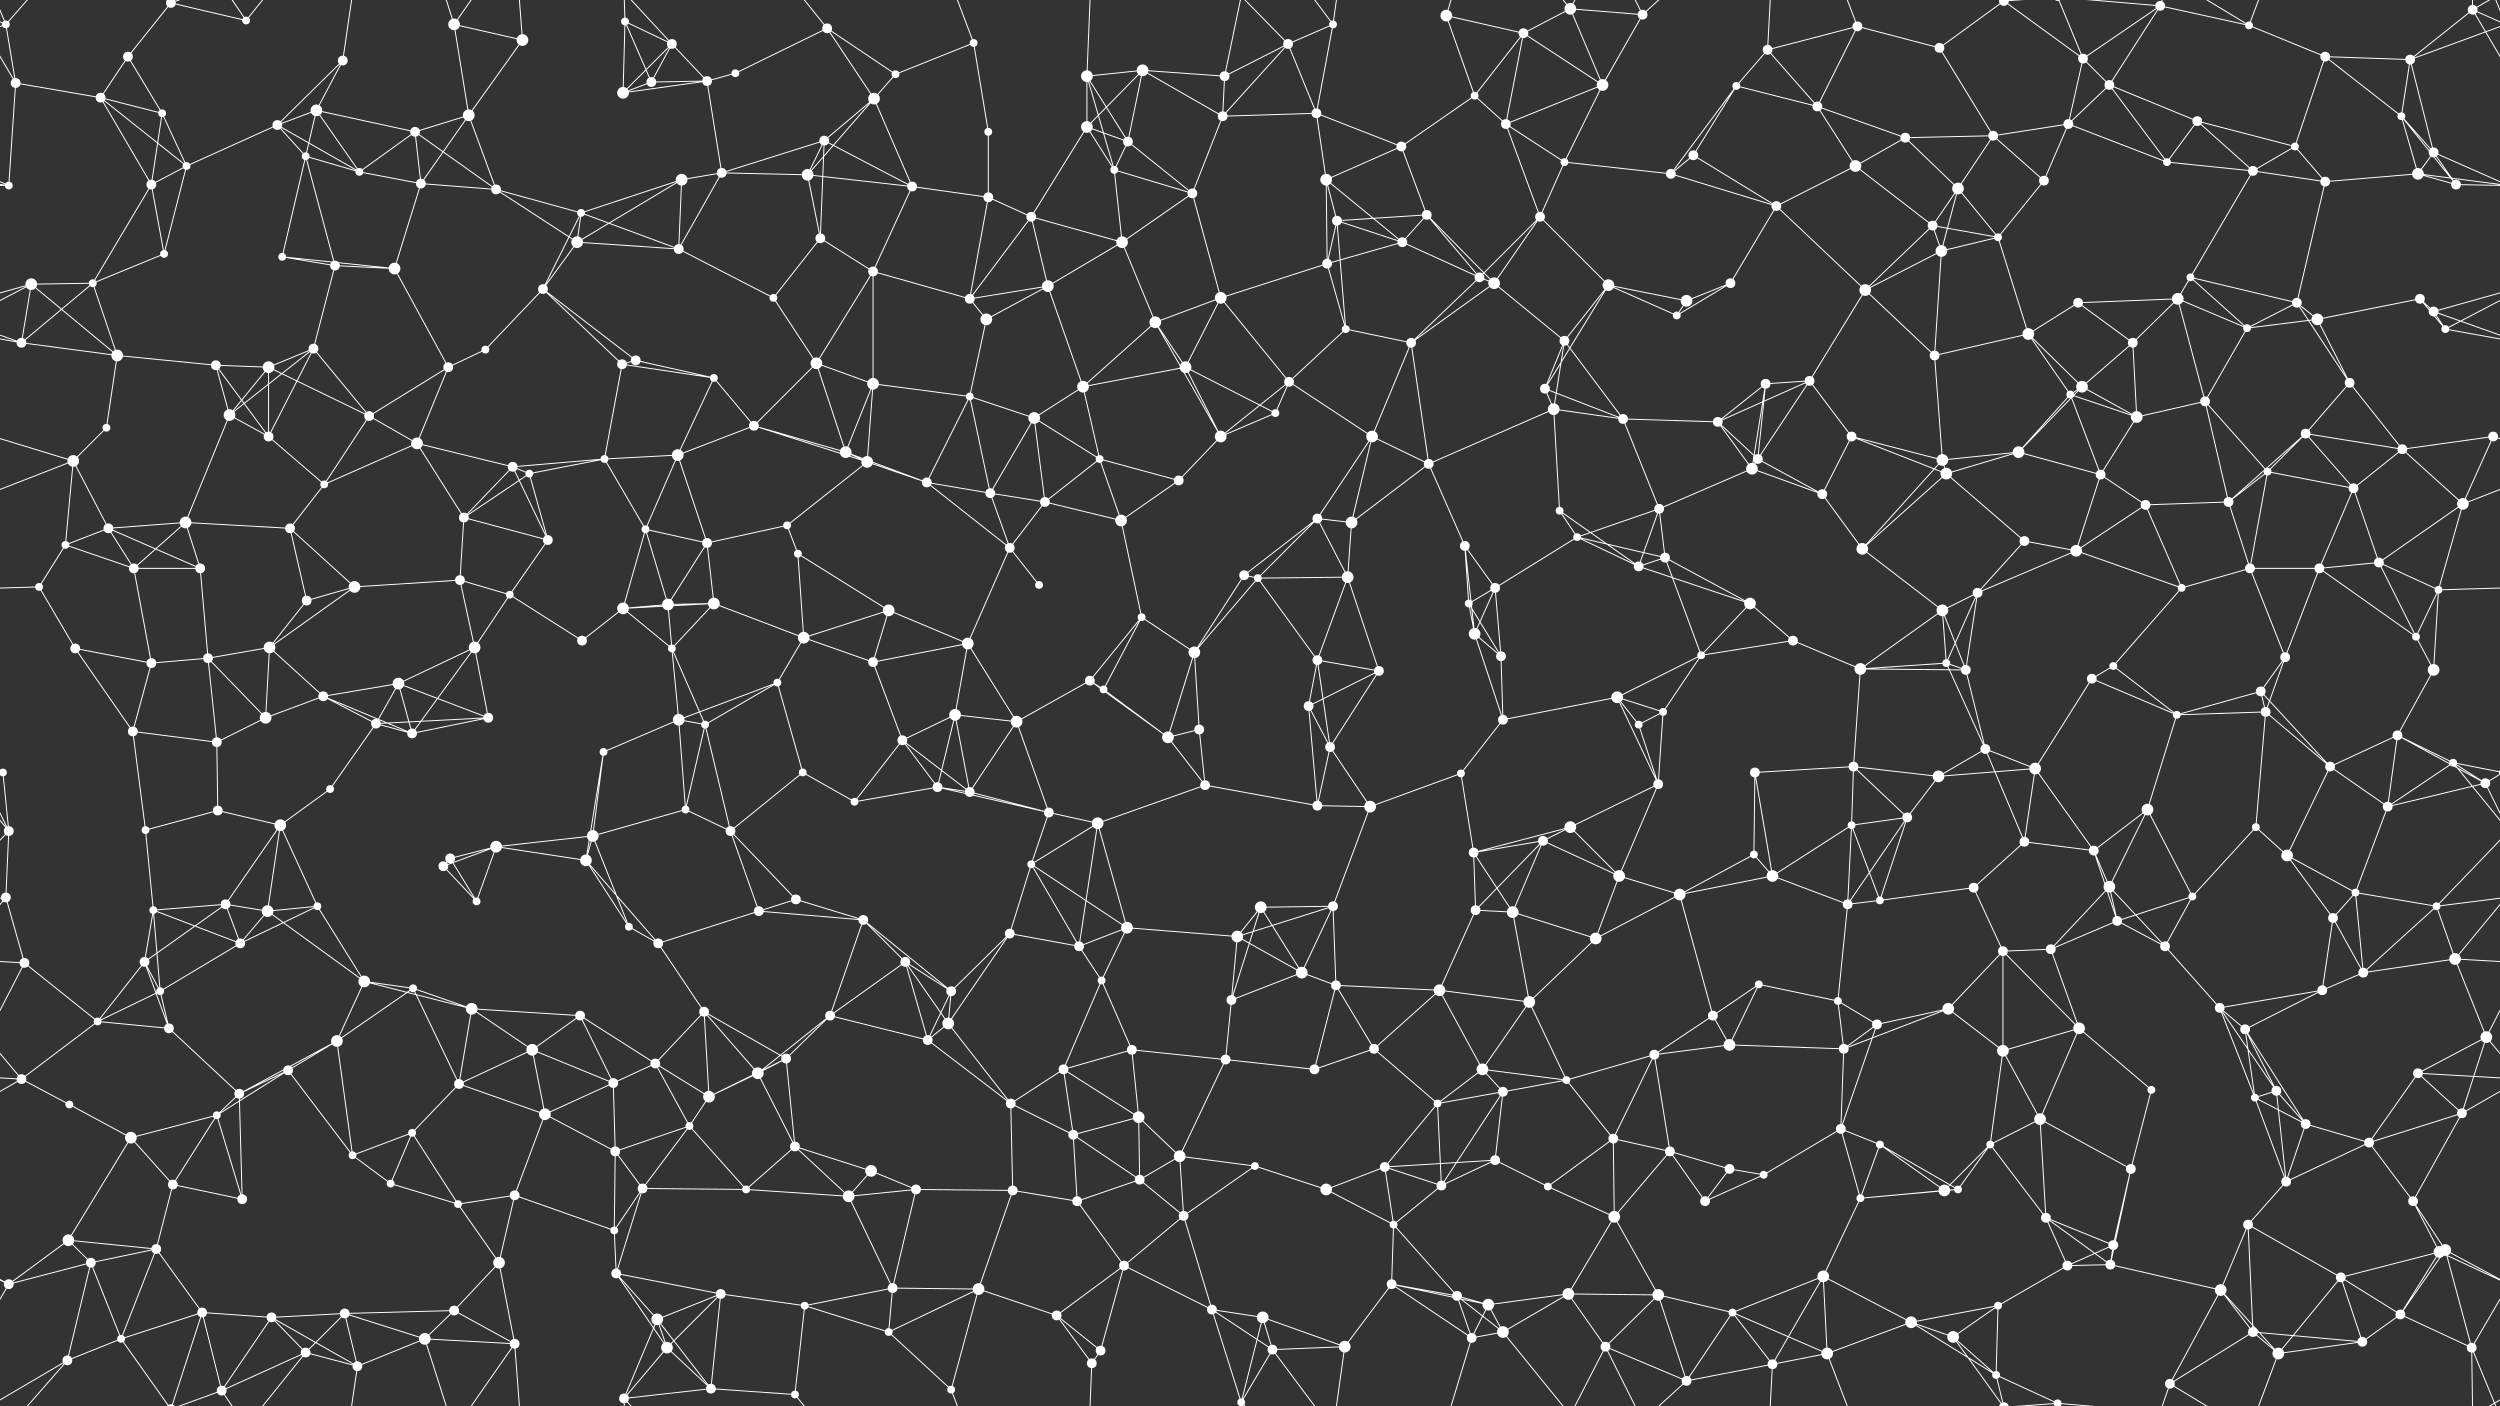 <svg xmlns="http://www.w3.org/2000/svg" width="2560" height="1440" fill="#fff"><rect width="100%" height="100%" fill="#333333" stroke="none"/><circle cx="6" cy="25" r="4"/><circle cx="131" cy="58" r="5"/><circle cx="175" cy="3" r="5"/><circle cx="175" cy="1443" r="5"/><circle cx="252" cy="21" r="4"/><circle cx="351" cy="62" r="5"/><circle cx="465" cy="25" r="6"/><circle cx="535" cy="41" r="6"/><circle cx="640" cy="22" r="4"/><circle cx="688" cy="45" r="5"/><circle cx="753" cy="75" r="4"/><circle cx="847" cy="29" r="5"/><circle cx="917" cy="76" r="4"/><circle cx="997" cy="44" r="4"/><circle cx="1113" cy="78" r="6"/><circle cx="1170" cy="72" r="6"/><circle cx="1254" cy="78" r="5"/><circle cx="1319" cy="45" r="5"/><circle cx="1365" cy="25" r="4"/><circle cx="1481" cy="16" r="6"/><circle cx="1560" cy="34" r="5"/><circle cx="1608" cy="9" r="6"/><circle cx="1682" cy="15" r="5"/><circle cx="1810" cy="51" r="5"/><circle cx="1902" cy="27" r="5"/><circle cx="1986" cy="49" r="5"/><circle cx="2052" cy="1" r="5"/><circle cx="2052" cy="1441" r="5"/><circle cx="2133" cy="60" r="5"/><circle cx="2212" cy="6" r="5"/><circle cx="2303" cy="26" r="4"/><circle cx="2381" cy="58" r="5"/><circle cx="2468" cy="61" r="5"/><circle cx="2532" cy="10" r="5"/><circle cx="16" cy="85" r="5"/><circle cx="103" cy="100" r="5"/><circle cx="166" cy="116" r="4"/><circle cx="284" cy="128" r="5"/><circle cx="324" cy="113" r="6"/><circle cx="425" cy="135" r="5"/><circle cx="480" cy="118" r="6"/><circle cx="638" cy="95" r="6"/><circle cx="667" cy="84" r="5"/><circle cx="724" cy="83" r="5"/><circle cx="844" cy="144" r="5"/><circle cx="895" cy="101" r="6"/><circle cx="1012" cy="135" r="4"/><circle cx="1113" cy="130" r="6"/><circle cx="1155" cy="145" r="5"/><circle cx="1252" cy="119" r="5"/><circle cx="1348" cy="116" r="5"/><circle cx="1435" cy="150" r="5"/><circle cx="1510" cy="98" r="4"/><circle cx="1542" cy="127" r="5"/><circle cx="1641" cy="87" r="6"/><circle cx="1734" cy="159" r="5"/><circle cx="1778" cy="88" r="4"/><circle cx="1861" cy="109" r="5"/><circle cx="1951" cy="141" r="5"/><circle cx="2041" cy="139" r="5"/><circle cx="2118" cy="127" r="5"/><circle cx="2160" cy="87" r="5"/><circle cx="2250" cy="124" r="5"/><circle cx="2350" cy="150" r="4"/><circle cx="2459" cy="119" r="4"/><circle cx="2492" cy="156" r="5"/><circle cx="9" cy="190" r="4"/><circle cx="155" cy="189" r="5"/><circle cx="191" cy="170" r="4"/><circle cx="313" cy="160" r="4"/><circle cx="368" cy="176" r="4"/><circle cx="431" cy="188" r="5"/><circle cx="508" cy="194" r="5"/><circle cx="595" cy="218" r="4"/><circle cx="698" cy="184" r="6"/><circle cx="739" cy="177" r="5"/><circle cx="827" cy="179" r="6"/><circle cx="934" cy="191" r="5"/><circle cx="1012" cy="202" r="5"/><circle cx="1056" cy="222" r="5"/><circle cx="1141" cy="174" r="4"/><circle cx="1221" cy="198" r="5"/><circle cx="1358" cy="184" r="6"/><circle cx="1369" cy="226" r="5"/><circle cx="1461" cy="220" r="5"/><circle cx="1577" cy="222" r="5"/><circle cx="1602" cy="166" r="4"/><circle cx="1711" cy="178" r="5"/><circle cx="1819" cy="211" r="5"/><circle cx="1900" cy="170" r="6"/><circle cx="1979" cy="231" r="5"/><circle cx="2005" cy="193" r="6"/><circle cx="2093" cy="185" r="5"/><circle cx="2219" cy="166" r="4"/><circle cx="2307" cy="175" r="5"/><circle cx="2381" cy="186" r="5"/><circle cx="2476" cy="178" r="6"/><circle cx="2515" cy="189" r="5"/><circle cx="32" cy="291" r="6"/><circle cx="95" cy="290" r="4"/><circle cx="168" cy="260" r="4"/><circle cx="289" cy="263" r="4"/><circle cx="343" cy="272" r="5"/><circle cx="404" cy="275" r="6"/><circle cx="556" cy="296" r="5"/><circle cx="591" cy="248" r="6"/><circle cx="695" cy="255" r="5"/><circle cx="792" cy="305" r="4"/><circle cx="840" cy="244" r="5"/><circle cx="894" cy="278" r="5"/><circle cx="993" cy="306" r="5"/><circle cx="1073" cy="293" r="6"/><circle cx="1149" cy="248" r="6"/><circle cx="1250" cy="305" r="6"/><circle cx="1359" cy="270" r="5"/><circle cx="1436" cy="248" r="5"/><circle cx="1515" cy="284" r="5"/><circle cx="1530" cy="290" r="6"/><circle cx="1647" cy="292" r="6"/><circle cx="1727" cy="308" r="6"/><circle cx="1772" cy="290" r="5"/><circle cx="1910" cy="297" r="6"/><circle cx="1988" cy="257" r="6"/><circle cx="2046" cy="243" r="4"/><circle cx="2128" cy="310" r="5"/><circle cx="2230" cy="306" r="6"/><circle cx="2243" cy="284" r="4"/><circle cx="2352" cy="310" r="5"/><circle cx="2478" cy="306" r="5"/><circle cx="2492" cy="319" r="5"/><circle cx="22" cy="351" r="5"/><circle cx="120" cy="364" r="6"/><circle cx="221" cy="374" r="5"/><circle cx="275" cy="376" r="6"/><circle cx="321" cy="357" r="5"/><circle cx="459" cy="376" r="5"/><circle cx="497" cy="358" r="4"/><circle cx="637" cy="373" r="5"/><circle cx="651" cy="369" r="5"/><circle cx="731" cy="387" r="4"/><circle cx="836" cy="372" r="6"/><circle cx="894" cy="393" r="6"/><circle cx="1010" cy="327" r="6"/><circle cx="1109" cy="396" r="6"/><circle cx="1183" cy="330" r="6"/><circle cx="1214" cy="376" r="6"/><circle cx="1320" cy="391" r="5"/><circle cx="1378" cy="337" r="4"/><circle cx="1445" cy="351" r="5"/><circle cx="1582" cy="398" r="5"/><circle cx="1602" cy="349" r="5"/><circle cx="1717" cy="323" r="4"/><circle cx="1808" cy="393" r="5"/><circle cx="1853" cy="390" r="5"/><circle cx="1981" cy="364" r="5"/><circle cx="2077" cy="342" r="6"/><circle cx="2132" cy="396" r="6"/><circle cx="2184" cy="351" r="5"/><circle cx="2301" cy="336" r="4"/><circle cx="2373" cy="327" r="6"/><circle cx="2406" cy="392" r="5"/><circle cx="2504" cy="337" r="4"/><circle cx="75" cy="472" r="6"/><circle cx="109" cy="438" r="4"/><circle cx="235" cy="425" r="6"/><circle cx="275" cy="447" r="5"/><circle cx="378" cy="426" r="5"/><circle cx="427" cy="454" r="6"/><circle cx="525" cy="478" r="5"/><circle cx="619" cy="470" r="4"/><circle cx="694" cy="466" r="6"/><circle cx="772" cy="436" r="5"/><circle cx="866" cy="463" r="6"/><circle cx="888" cy="473" r="6"/><circle cx="993" cy="406" r="4"/><circle cx="1059" cy="428" r="6"/><circle cx="1126" cy="470" r="4"/><circle cx="1250" cy="447" r="6"/><circle cx="1306" cy="423" r="4"/><circle cx="1405" cy="447" r="6"/><circle cx="1463" cy="475" r="5"/><circle cx="1591" cy="419" r="6"/><circle cx="1662" cy="429" r="5"/><circle cx="1759" cy="432" r="5"/><circle cx="1800" cy="470" r="5"/><circle cx="1896" cy="447" r="5"/><circle cx="1989" cy="471" r="6"/><circle cx="2067" cy="463" r="6"/><circle cx="2120" cy="404" r="4"/><circle cx="2188" cy="427" r="6"/><circle cx="2258" cy="411" r="5"/><circle cx="2361" cy="444" r="5"/><circle cx="2460" cy="460" r="5"/><circle cx="2553" cy="447" r="5"/><circle cx="67" cy="558" r="4"/><circle cx="111" cy="541" r="5"/><circle cx="190" cy="535" r="6"/><circle cx="297" cy="541" r="5"/><circle cx="332" cy="496" r="4"/><circle cx="475" cy="530" r="5"/><circle cx="542" cy="485" r="4"/><circle cx="561" cy="553" r="5"/><circle cx="661" cy="542" r="4"/><circle cx="724" cy="556" r="5"/><circle cx="806" cy="538" r="4"/><circle cx="949" cy="494" r="5"/><circle cx="1014" cy="505" r="5"/><circle cx="1070" cy="514" r="5"/><circle cx="1148" cy="533" r="6"/><circle cx="1207" cy="492" r="5"/><circle cx="1349" cy="531" r="5"/><circle cx="1384" cy="535" r="6"/><circle cx="1500" cy="559" r="5"/><circle cx="1597" cy="523" r="4"/><circle cx="1615" cy="550" r="4"/><circle cx="1699" cy="521" r="5"/><circle cx="1794" cy="480" r="6"/><circle cx="1866" cy="506" r="5"/><circle cx="1993" cy="485" r="6"/><circle cx="2073" cy="554" r="5"/><circle cx="2151" cy="486" r="5"/><circle cx="2197" cy="517" r="5"/><circle cx="2282" cy="514" r="5"/><circle cx="2322" cy="483" r="4"/><circle cx="2410" cy="500" r="5"/><circle cx="2522" cy="516" r="6"/><circle cx="40" cy="601" r="4"/><circle cx="137" cy="582" r="5"/><circle cx="205" cy="582" r="5"/><circle cx="314" cy="615" r="5"/><circle cx="363" cy="601" r="6"/><circle cx="471" cy="594" r="5"/><circle cx="522" cy="609" r="4"/><circle cx="638" cy="623" r="6"/><circle cx="684" cy="619" r="6"/><circle cx="731" cy="618" r="6"/><circle cx="817" cy="567" r="4"/><circle cx="910" cy="625" r="6"/><circle cx="1034" cy="561" r="5"/><circle cx="1064" cy="599" r="4"/><circle cx="1169" cy="632" r="4"/><circle cx="1274" cy="589" r="5"/><circle cx="1288" cy="592" r="4"/><circle cx="1380" cy="591" r="6"/><circle cx="1504" cy="618" r="4"/><circle cx="1531" cy="602" r="5"/><circle cx="1678" cy="580" r="5"/><circle cx="1705" cy="571" r="5"/><circle cx="1792" cy="618" r="6"/><circle cx="1907" cy="562" r="6"/><circle cx="1989" cy="625" r="6"/><circle cx="2025" cy="607" r="5"/><circle cx="2126" cy="564" r="6"/><circle cx="2234" cy="602" r="4"/><circle cx="2304" cy="582" r="5"/><circle cx="2375" cy="582" r="5"/><circle cx="2436" cy="576" r="5"/><circle cx="2497" cy="604" r="4"/><circle cx="77" cy="664" r="5"/><circle cx="155" cy="679" r="5"/><circle cx="213" cy="674" r="5"/><circle cx="276" cy="663" r="6"/><circle cx="331" cy="713" r="5"/><circle cx="408" cy="700" r="6"/><circle cx="486" cy="663" r="6"/><circle cx="596" cy="656" r="5"/><circle cx="688" cy="664" r="4"/><circle cx="796" cy="699" r="4"/><circle cx="823" cy="653" r="6"/><circle cx="894" cy="678" r="5"/><circle cx="991" cy="659" r="6"/><circle cx="1116" cy="697" r="5"/><circle cx="1130" cy="706" r="4"/><circle cx="1223" cy="668" r="6"/><circle cx="1349" cy="676" r="5"/><circle cx="1412" cy="687" r="5"/><circle cx="1510" cy="649" r="6"/><circle cx="1537" cy="672" r="5"/><circle cx="1656" cy="714" r="6"/><circle cx="1742" cy="671" r="4"/><circle cx="1836" cy="656" r="5"/><circle cx="1905" cy="685" r="6"/><circle cx="1993" cy="679" r="4"/><circle cx="2013" cy="686" r="5"/><circle cx="2142" cy="695" r="5"/><circle cx="2164" cy="682" r="4"/><circle cx="2315" cy="708" r="5"/><circle cx="2340" cy="673" r="5"/><circle cx="2474" cy="652" r="4"/><circle cx="2492" cy="686" r="6"/><circle cx="3" cy="791" r="4"/><circle cx="2563" cy="791" r="4"/><circle cx="136" cy="749" r="5"/><circle cx="222" cy="760" r="5"/><circle cx="272" cy="735" r="6"/><circle cx="385" cy="741" r="5"/><circle cx="422" cy="751" r="5"/><circle cx="500" cy="735" r="5"/><circle cx="618" cy="770" r="4"/><circle cx="695" cy="737" r="6"/><circle cx="722" cy="742" r="4"/><circle cx="822" cy="791" r="4"/><circle cx="924" cy="758" r="5"/><circle cx="978" cy="732" r="6"/><circle cx="1041" cy="739" r="6"/><circle cx="1196" cy="755" r="6"/><circle cx="1228" cy="747" r="5"/><circle cx="1340" cy="723" r="5"/><circle cx="1362" cy="765" r="5"/><circle cx="1496" cy="792" r="4"/><circle cx="1539" cy="737" r="5"/><circle cx="1678" cy="742" r="4"/><circle cx="1703" cy="729" r="4"/><circle cx="1797" cy="791" r="5"/><circle cx="1898" cy="785" r="5"/><circle cx="1985" cy="795" r="6"/><circle cx="2033" cy="767" r="5"/><circle cx="2084" cy="787" r="6"/><circle cx="2229" cy="732" r="4"/><circle cx="2320" cy="729" r="5"/><circle cx="2386" cy="785" r="5"/><circle cx="2455" cy="753" r="5"/><circle cx="2512" cy="781" r="4"/><circle cx="9" cy="851" r="5"/><circle cx="149" cy="850" r="4"/><circle cx="223" cy="830" r="5"/><circle cx="287" cy="845" r="6"/><circle cx="338" cy="808" r="4"/><circle cx="461" cy="879" r="5"/><circle cx="508" cy="867" r="6"/><circle cx="607" cy="856" r="6"/><circle cx="702" cy="829" r="4"/><circle cx="748" cy="851" r="5"/><circle cx="875" cy="821" r="4"/><circle cx="960" cy="806" r="5"/><circle cx="993" cy="811" r="5"/><circle cx="1074" cy="832" r="5"/><circle cx="1124" cy="843" r="6"/><circle cx="1234" cy="804" r="5"/><circle cx="1349" cy="825" r="5"/><circle cx="1403" cy="826" r="6"/><circle cx="1509" cy="873" r="5"/><circle cx="1580" cy="861" r="5"/><circle cx="1608" cy="847" r="6"/><circle cx="1698" cy="803" r="5"/><circle cx="1796" cy="875" r="4"/><circle cx="1896" cy="845" r="4"/><circle cx="1953" cy="837" r="5"/><circle cx="2073" cy="862" r="5"/><circle cx="2144" cy="871" r="5"/><circle cx="2199" cy="829" r="6"/><circle cx="2310" cy="847" r="4"/><circle cx="2342" cy="876" r="6"/><circle cx="2445" cy="826" r="5"/><circle cx="2545" cy="802" r="5"/><circle cx="6" cy="919" r="5"/><circle cx="157" cy="932" r="4"/><circle cx="231" cy="926" r="5"/><circle cx="274" cy="933" r="6"/><circle cx="325" cy="928" r="4"/><circle cx="454" cy="887" r="5"/><circle cx="488" cy="923" r="4"/><circle cx="600" cy="881" r="6"/><circle cx="644" cy="949" r="4"/><circle cx="777" cy="933" r="5"/><circle cx="815" cy="921" r="5"/><circle cx="884" cy="942" r="5"/><circle cx="1034" cy="956" r="5"/><circle cx="1056" cy="885" r="4"/><circle cx="1154" cy="950" r="6"/><circle cx="1267" cy="959" r="6"/><circle cx="1291" cy="929" r="6"/><circle cx="1365" cy="928" r="5"/><circle cx="1511" cy="932" r="5"/><circle cx="1549" cy="934" r="6"/><circle cx="1658" cy="897" r="6"/><circle cx="1720" cy="916" r="6"/><circle cx="1815" cy="897" r="6"/><circle cx="1892" cy="926" r="5"/><circle cx="1925" cy="922" r="4"/><circle cx="2021" cy="909" r="5"/><circle cx="2160" cy="908" r="6"/><circle cx="2168" cy="943" r="5"/><circle cx="2245" cy="918" r="4"/><circle cx="2389" cy="940" r="5"/><circle cx="2412" cy="914" r="4"/><circle cx="2495" cy="928" r="4"/><circle cx="25" cy="986" r="5"/><circle cx="148" cy="985" r="5"/><circle cx="164" cy="1015" r="4"/><circle cx="246" cy="966" r="5"/><circle cx="373" cy="1005" r="6"/><circle cx="423" cy="1012" r="4"/><circle cx="483" cy="1033" r="6"/><circle cx="594" cy="1040" r="5"/><circle cx="674" cy="966" r="5"/><circle cx="721" cy="1036" r="5"/><circle cx="850" cy="1040" r="5"/><circle cx="927" cy="985" r="5"/><circle cx="974" cy="1015" r="5"/><circle cx="1105" cy="969" r="5"/><circle cx="1128" cy="1004" r="4"/><circle cx="1261" cy="1024" r="5"/><circle cx="1333" cy="996" r="6"/><circle cx="1368" cy="1009" r="5"/><circle cx="1474" cy="1014" r="6"/><circle cx="1566" cy="1026" r="6"/><circle cx="1634" cy="961" r="6"/><circle cx="1754" cy="1040" r="5"/><circle cx="1801" cy="1008" r="4"/><circle cx="1882" cy="1025" r="4"/><circle cx="1995" cy="1033" r="6"/><circle cx="2051" cy="974" r="5"/><circle cx="2100" cy="972" r="5"/><circle cx="2217" cy="969" r="5"/><circle cx="2273" cy="1032" r="5"/><circle cx="2378" cy="1014" r="5"/><circle cx="2420" cy="996" r="5"/><circle cx="2514" cy="982" r="6"/><circle cx="22" cy="1105" r="5"/><circle cx="100" cy="1046" r="4"/><circle cx="173" cy="1053" r="5"/><circle cx="295" cy="1096" r="5"/><circle cx="345" cy="1066" r="6"/><circle cx="470" cy="1110" r="5"/><circle cx="545" cy="1075" r="6"/><circle cx="628" cy="1109" r="5"/><circle cx="671" cy="1089" r="5"/><circle cx="776" cy="1099" r="6"/><circle cx="805" cy="1084" r="5"/><circle cx="950" cy="1065" r="5"/><circle cx="971" cy="1048" r="6"/><circle cx="1089" cy="1095" r="5"/><circle cx="1159" cy="1075" r="5"/><circle cx="1255" cy="1085" r="5"/><circle cx="1346" cy="1095" r="5"/><circle cx="1407" cy="1074" r="5"/><circle cx="1518" cy="1095" r="6"/><circle cx="1539" cy="1118" r="5"/><circle cx="1604" cy="1106" r="4"/><circle cx="1694" cy="1080" r="5"/><circle cx="1771" cy="1070" r="6"/><circle cx="1888" cy="1074" r="5"/><circle cx="1922" cy="1049" r="5"/><circle cx="2051" cy="1076" r="6"/><circle cx="2129" cy="1053" r="6"/><circle cx="2203" cy="1116" r="4"/><circle cx="2299" cy="1054" r="5"/><circle cx="2331" cy="1117" r="5"/><circle cx="2476" cy="1099" r="5"/><circle cx="2546" cy="1062" r="6"/><circle cx="71" cy="1131" r="4"/><circle cx="134" cy="1165" r="6"/><circle cx="222" cy="1142" r="4"/><circle cx="245" cy="1120" r="5"/><circle cx="361" cy="1183" r="4"/><circle cx="422" cy="1160" r="4"/><circle cx="558" cy="1141" r="6"/><circle cx="630" cy="1179" r="5"/><circle cx="706" cy="1153" r="4"/><circle cx="726" cy="1123" r="6"/><circle cx="814" cy="1174" r="5"/><circle cx="892" cy="1199" r="6"/><circle cx="1035" cy="1130" r="5"/><circle cx="1099" cy="1162" r="5"/><circle cx="1166" cy="1144" r="6"/><circle cx="1208" cy="1184" r="6"/><circle cx="1285" cy="1194" r="4"/><circle cx="1418" cy="1195" r="5"/><circle cx="1472" cy="1130" r="4"/><circle cx="1531" cy="1188" r="5"/><circle cx="1652" cy="1166" r="5"/><circle cx="1710" cy="1179" r="5"/><circle cx="1771" cy="1197" r="5"/><circle cx="1885" cy="1156" r="5"/><circle cx="1925" cy="1172" r="4"/><circle cx="2038" cy="1172" r="4"/><circle cx="2089" cy="1146" r="6"/><circle cx="2182" cy="1197" r="5"/><circle cx="2309" cy="1124" r="4"/><circle cx="2361" cy="1151" r="5"/><circle cx="2426" cy="1170" r="5"/><circle cx="2521" cy="1140" r="5"/><circle cx="70" cy="1270" r="6"/><circle cx="160" cy="1279" r="5"/><circle cx="177" cy="1213" r="5"/><circle cx="248" cy="1228" r="5"/><circle cx="400" cy="1212" r="4"/><circle cx="469" cy="1233" r="4"/><circle cx="527" cy="1224" r="5"/><circle cx="629" cy="1260" r="4"/><circle cx="658" cy="1217" r="5"/><circle cx="764" cy="1218" r="4"/><circle cx="869" cy="1225" r="6"/><circle cx="938" cy="1218" r="5"/><circle cx="1037" cy="1219" r="5"/><circle cx="1103" cy="1230" r="5"/><circle cx="1167" cy="1208" r="5"/><circle cx="1212" cy="1245" r="5"/><circle cx="1358" cy="1218" r="6"/><circle cx="1427" cy="1254" r="4"/><circle cx="1476" cy="1214" r="5"/><circle cx="1585" cy="1215" r="4"/><circle cx="1653" cy="1246" r="6"/><circle cx="1746" cy="1230" r="5"/><circle cx="1806" cy="1203" r="4"/><circle cx="1905" cy="1227" r="4"/><circle cx="1991" cy="1219" r="6"/><circle cx="2005" cy="1218" r="4"/><circle cx="2095" cy="1247" r="5"/><circle cx="2164" cy="1275" r="5"/><circle cx="2302" cy="1254" r="5"/><circle cx="2341" cy="1210" r="5"/><circle cx="2471" cy="1230" r="5"/><circle cx="2504" cy="1280" r="6"/><circle cx="9" cy="1315" r="5"/><circle cx="93" cy="1293" r="5"/><circle cx="207" cy="1344" r="5"/><circle cx="278" cy="1349" r="5"/><circle cx="353" cy="1345" r="5"/><circle cx="465" cy="1342" r="5"/><circle cx="511" cy="1293" r="6"/><circle cx="631" cy="1304" r="5"/><circle cx="673" cy="1351" r="6"/><circle cx="738" cy="1325" r="5"/><circle cx="824" cy="1337" r="4"/><circle cx="914" cy="1319" r="5"/><circle cx="1002" cy="1320" r="6"/><circle cx="1082" cy="1347" r="5"/><circle cx="1151" cy="1296" r="5"/><circle cx="1241" cy="1341" r="5"/><circle cx="1293" cy="1349" r="6"/><circle cx="1425" cy="1315" r="5"/><circle cx="1492" cy="1327" r="5"/><circle cx="1524" cy="1336" r="6"/><circle cx="1606" cy="1325" r="6"/><circle cx="1698" cy="1326" r="6"/><circle cx="1774" cy="1344" r="4"/><circle cx="1867" cy="1307" r="6"/><circle cx="1957" cy="1354" r="6"/><circle cx="2046" cy="1337" r="4"/><circle cx="2117" cy="1296" r="5"/><circle cx="2161" cy="1295" r="5"/><circle cx="2274" cy="1321" r="6"/><circle cx="2397" cy="1308" r="5"/><circle cx="2458" cy="1346" r="5"/><circle cx="2498" cy="1282" r="6"/><circle cx="69" cy="1393" r="5"/><circle cx="124" cy="1371" r="4"/><circle cx="227" cy="1424" r="5"/><circle cx="313" cy="1385" r="5"/><circle cx="366" cy="1399" r="5"/><circle cx="435" cy="1371" r="6"/><circle cx="527" cy="1376" r="5"/><circle cx="639" cy="1432" r="5"/><circle cx="683" cy="1380" r="6"/><circle cx="728" cy="1422" r="5"/><circle cx="814" cy="1428" r="4"/><circle cx="910" cy="1364" r="4"/><circle cx="974" cy="1423" r="4"/><circle cx="1118" cy="1396" r="5"/><circle cx="1127" cy="1383" r="5"/><circle cx="1271" cy="1436" r="4"/><circle cx="1271" cy="-4" r="4"/><circle cx="1303" cy="1382" r="5"/><circle cx="1377" cy="1379" r="6"/><circle cx="1507" cy="1370" r="5"/><circle cx="1539" cy="1364" r="6"/><circle cx="1644" cy="1379" r="5"/><circle cx="1727" cy="1414" r="5"/><circle cx="1815" cy="1397" r="5"/><circle cx="1871" cy="1386" r="6"/><circle cx="2000" cy="1369" r="6"/><circle cx="2044" cy="1408" r="4"/><circle cx="2107" cy="1437" r="4"/><circle cx="2107" cy="-3" r="4"/><circle cx="2222" cy="1417" r="5"/><circle cx="2307" cy="1364" r="5"/><circle cx="2333" cy="1386" r="6"/><circle cx="2419" cy="1374" r="5"/><circle cx="2531" cy="1380" r="5"/><path stroke="#fff" d="M6 25L-92 61M6 25L-28 10M6 25L16 85M6 25L69 -47M6 25L-29 -60M2566 25L2468 61M2566 25L2532 10M2566 25L2531 -60M6 1465L69 1393M6 1465L-29 1380M2566 1465L2531 1380M131 58L175 3M131 58L103 100M131 58L166 116M175 3L252 21M175 3L207 -96M175 3L124 -69M175 3L227 -16M175 1443L207 1344M175 1443L124 1371M175 1443L227 1424M252 21L227 -16M252 21L313 -55M252 1461L227 1424M252 1461L313 1385M351 62L284 128M351 62L324 113M351 62L366 -41M351 1502L366 1399M465 25L535 41M465 25L480 118M465 25L435 -69M465 25L527 -64M465 1465L435 1371M465 1465L527 1376M535 41L480 118M535 41L527 -64M535 1481L527 1376M640 22L688 45M640 22L638 95M640 22L667 84M640 22L639 -8M640 1462L639 1432M688 45L638 95M688 45L667 84M688 45L724 83M688 45L639 -8M688 1485L639 1432M753 75L847 29M753 75L724 83M847 29L917 76M847 29L895 101M847 29L814 -12M847 1469L814 1428M917 76L997 44M917 76L895 101M997 44L1012 135M997 44L974 -17M997 1484L974 1423M1113 78L1170 72M1113 78L1113 130M1113 78L1155 145M1113 78L1141 174M1113 78L1118 -44M1113 1518L1118 1396M1170 72L1254 78M1170 72L1113 130M1170 72L1155 145M1170 72L1252 119M1254 78L1319 45M1254 78L1252 119M1254 78L1271 -4M1254 1518L1271 1436M1319 45L1365 25M1319 45L1252 119M1319 45L1348 116M1319 45L1271 -4M1319 1485L1271 1436M1365 25L1348 116M1365 25L1303 -58M1365 25L1377 -61M1365 1465L1303 1382M1365 1465L1377 1379M1481 16L1560 34M1481 16L1510 98M1481 16L1507 -70M1481 1456L1507 1370M1560 34L1608 9M1560 34L1510 98M1560 34L1542 127M1560 34L1641 87M1608 9L1682 15M1608 9L1641 87M1608 9L1539 -76M1608 9L1644 -61M1608 1449L1539 1364M1608 1449L1644 1379M1682 15L1641 87M1682 15L1644 -61M1682 15L1727 -26M1682 1455L1644 1379M1682 1455L1727 1414M1810 51L1902 27M1810 51L1778 88M1810 51L1861 109M1810 51L1815 -43M1810 1491L1815 1397M1902 27L1986 49M1902 27L1861 109M1902 27L1871 -54M1902 1467L1871 1386M1986 49L2052 1M1986 49L2041 139M2052 1L2133 60M2052 1L2000 -71M2052 1L2044 -32M2052 1L2107 -3M2052 1441L2000 1369M2052 1441L2044 1408M2052 1441L2107 1437M2133 60L2212 6M2133 60L2118 127M2133 60L2160 87M2133 60L2107 -3M2133 1500L2107 1437M2212 6L2303 26M2212 6L2160 87M2212 6L2107 -3M2212 6L2222 -23M2212 1446L2107 1437M2212 1446L2222 1417M2303 26L2381 58M2303 26L2222 -23M2303 26L2333 -54M2303 1466L2222 1417M2303 1466L2333 1386M2381 58L2468 61M2381 58L2350 150M2381 58L2459 119M2468 61L2532 10M2468 61L2459 119M2468 61L2492 156M2532 10L2576 85M2532 10L2629 -47M2532 10L2531 -60M-28 10L16 85M-28 10L69 -47M-28 1450L69 1393M2532 1450L2629 1393M2532 1450L2531 1380M16 85L103 100M16 85L9 190M103 100L166 116M103 100L155 189M103 100L191 170M166 116L155 189M166 116L191 170M284 128L324 113M284 128L191 170M284 128L313 160M284 128L368 176M324 113L425 135M324 113L313 160M324 113L368 176M425 135L480 118M425 135L368 176M425 135L431 188M425 135L508 194M480 118L431 188M480 118L508 194M638 95L667 84M638 95L724 83M667 84L724 83M724 83L739 177M844 144L895 101M844 144L739 177M844 144L827 179M844 144L934 191M844 144L840 244M895 101L827 179M895 101L934 191M1012 135L1012 202M1113 130L1155 145M1113 130L1056 222M1113 130L1141 174M1155 145L1141 174M1155 145L1221 198M1252 119L1348 116M1252 119L1221 198M1348 116L1435 150M1348 116L1358 184M1435 150L1510 98M1435 150L1358 184M1435 150L1461 220M1510 98L1542 127M1542 127L1641 87M1542 127L1577 222M1542 127L1602 166M1641 87L1602 166M1734 159L1778 88M1734 159L1711 178M1734 159L1819 211M1778 88L1861 109M1778 88L1711 178M1861 109L1951 141M1861 109L1900 170M1951 141L2041 139M1951 141L1900 170M1951 141L2005 193M2041 139L2118 127M2041 139L2005 193M2041 139L2093 185M2118 127L2160 87M2118 127L2093 185M2118 127L2219 166M2160 87L2250 124M2160 87L2219 166M2250 124L2350 150M2250 124L2219 166M2250 124L2307 175M2350 150L2307 175M2350 150L2381 186M2459 119L2492 156M2459 119L2476 178M2459 119L2515 189M2492 156L2569 190M2492 156L2476 178M2492 156L2515 189M-68 156L9 190M9 190L-84 178M9 190L-45 189M2569 190L2476 178M2569 190L2515 189M155 189L191 170M155 189L95 290M155 189L168 260M191 170L168 260M313 160L368 176M313 160L289 263M313 160L343 272M368 176L431 188M431 188L508 194M431 188L404 275M508 194L595 218M508 194L591 248M595 218L698 184M595 218L556 296M595 218L591 248M595 218L695 255M698 184L739 177M698 184L591 248M698 184L695 255M739 177L827 179M739 177L695 255M827 179L934 191M827 179L840 244M934 191L1012 202M934 191L894 278M1012 202L1056 222M1012 202L993 306M1056 222L993 306M1056 222L1073 293M1056 222L1149 248M1141 174L1221 198M1141 174L1149 248M1221 198L1149 248M1221 198L1250 305M1358 184L1369 226M1358 184L1359 270M1358 184L1436 248M1369 226L1461 220M1369 226L1359 270M1369 226L1436 248M1369 226L1378 337M1461 220L1436 248M1461 220L1515 284M1461 220L1530 290M1577 222L1602 166M1577 222L1515 284M1577 222L1530 290M1577 222L1647 292M1602 166L1711 178M1711 178L1819 211M1819 211L1900 170M1819 211L1772 290M1819 211L1910 297M1900 170L1979 231M1979 231L2005 193M1979 231L1910 297M1979 231L1988 257M1979 231L2046 243M2005 193L1988 257M2005 193L2046 243M2093 185L2046 243M2219 166L2307 175M2307 175L2381 186M2307 175L2243 284M2381 186L2476 178M2381 186L2352 310M2476 178L2515 189M32 291L95 290M32 291L-68 319M32 291L22 351M32 291L120 364M32 291L-56 337M2592 291L2492 319M2592 291L2504 337M95 290L168 260M95 290L22 351M95 290L120 364M289 263L343 272M289 263L404 275M343 272L404 275M343 272L321 357M404 275L459 376M556 296L591 248M556 296L497 358M556 296L637 373M556 296L651 369M591 248L695 255M695 255L792 305M792 305L840 244M792 305L836 372M840 244L894 278M894 278L993 306M894 278L836 372M894 278L894 393M993 306L1073 293M993 306L1010 327M1073 293L1149 248M1073 293L1010 327M1073 293L1109 396M1149 248L1183 330M1250 305L1359 270M1250 305L1183 330M1250 305L1214 376M1250 305L1320 391M1359 270L1436 248M1359 270L1378 337M1436 248L1515 284M1515 284L1530 290M1515 284L1445 351M1530 290L1445 351M1530 290L1602 349M1647 292L1727 308M1647 292L1582 398M1647 292L1602 349M1647 292L1717 323M1727 308L1772 290M1727 308L1717 323M1772 290L1717 323M1910 297L1988 257M1910 297L1853 390M1910 297L1981 364M1988 257L2046 243M1988 257L1981 364M2046 243L2077 342M2128 310L2230 306M2128 310L2077 342M2128 310L2184 351M2230 306L2243 284M2230 306L2184 351M2230 306L2301 336M2230 306L2258 411M2243 284L2352 310M2243 284L2301 336M2352 310L2301 336M2352 310L2373 327M2352 310L2406 392M2478 306L2492 319M2478 306L2373 327M2478 306L2504 337M2492 319L2582 351M2492 319L2504 337M-68 319L22 351M22 351L120 364M22 351L-56 337M2582 351L2504 337M120 364L221 374M120 364L109 438M221 374L275 376M221 374L235 425M221 374L275 447M275 376L321 357M275 376L235 425M275 376L275 447M275 376L378 426M321 357L235 425M321 357L275 447M321 357L378 426M459 376L497 358M459 376L378 426M459 376L427 454M637 373L651 369M637 373L731 387M637 373L619 470M651 369L731 387M731 387L694 466M731 387L772 436M836 372L894 393M836 372L772 436M836 372L866 463M894 393L866 463M894 393L888 473M894 393L993 406M1010 327L993 406M1109 396L1183 330M1109 396L1214 376M1109 396L1059 428M1109 396L1126 470M1183 330L1214 376M1183 330L1250 447M1214 376L1250 447M1214 376L1306 423M1320 391L1378 337M1320 391L1250 447M1320 391L1306 423M1320 391L1405 447M1378 337L1445 351M1445 351L1405 447M1445 351L1463 475M1582 398L1602 349M1582 398L1591 419M1582 398L1662 429M1602 349L1591 419M1602 349L1662 429M1808 393L1853 390M1808 393L1759 432M1808 393L1800 470M1808 393L1794 480M1853 390L1759 432M1853 390L1800 470M1853 390L1896 447M1981 364L2077 342M1981 364L1989 471M2077 342L2132 396M2077 342L2120 404M2132 396L2184 351M2132 396L2067 463M2132 396L2120 404M2132 396L2188 427M2184 351L2188 427M2301 336L2373 327M2301 336L2258 411M2373 327L2406 392M2406 392L2361 444M2406 392L2460 460M75 472L109 438M75 472L-7 447M75 472L67 558M75 472L111 541M75 472L-38 516M2635 472L2553 447M2635 472L2522 516M235 425L275 447M235 425L190 535M275 447L332 496M378 426L427 454M378 426L332 496M427 454L525 478M427 454L332 496M427 454L475 530M525 478L619 470M525 478L475 530M525 478L542 485M525 478L561 553M619 470L694 466M619 470L542 485M619 470L661 542M694 466L772 436M694 466L661 542M694 466L724 556M772 436L866 463M772 436L888 473M866 463L888 473M866 463L949 494M888 473L806 538M888 473L949 494M993 406L1059 428M993 406L949 494M993 406L1014 505M1059 428L1126 470M1059 428L1014 505M1059 428L1070 514M1126 470L1070 514M1126 470L1148 533M1126 470L1207 492M1250 447L1306 423M1250 447L1207 492M1405 447L1463 475M1405 447L1349 531M1405 447L1384 535M1463 475L1591 419M1463 475L1384 535M1463 475L1500 559M1591 419L1662 429M1591 419L1597 523M1662 429L1759 432M1662 429L1699 521M1759 432L1800 470M1759 432L1794 480M1800 470L1794 480M1800 470L1866 506M1896 447L1989 471M1896 447L1866 506M1896 447L1993 485M1989 471L2067 463M1989 471L1993 485M1989 471L1907 562M2067 463L2120 404M2067 463L1993 485M2067 463L2151 486M2120 404L2188 427M2120 404L2151 486M2188 427L2258 411M2188 427L2151 486M2258 411L2282 514M2258 411L2322 483M2361 444L2460 460M2361 444L2282 514M2361 444L2322 483M2361 444L2410 500M2460 460L2553 447M2460 460L2410 500M2460 460L2522 516M2553 447L2522 516M67 558L111 541M67 558L40 601M67 558L137 582M111 541L190 535M111 541L137 582M111 541L205 582M190 535L297 541M190 535L137 582M190 535L205 582M297 541L332 496M297 541L314 615M297 541L363 601M475 530L542 485M475 530L561 553M475 530L471 594M542 485L561 553M561 553L522 609M661 542L724 556M661 542L638 623M661 542L684 619M724 556L806 538M724 556L684 619M724 556L731 618M806 538L817 567M949 494L1014 505M949 494L1034 561M1014 505L1070 514M1014 505L1034 561M1070 514L1148 533M1070 514L1034 561M1148 533L1207 492M1148 533L1169 632M1349 531L1384 535M1349 531L1274 589M1349 531L1288 592M1349 531L1380 591M1384 535L1380 591M1500 559L1504 618M1500 559L1531 602M1500 559L1510 649M1597 523L1615 550M1597 523L1678 580M1615 550L1699 521M1615 550L1531 602M1615 550L1678 580M1615 550L1705 571M1699 521L1794 480M1699 521L1678 580M1699 521L1705 571M1794 480L1866 506M1866 506L1907 562M1993 485L2073 554M1993 485L1907 562M2073 554L2025 607M2073 554L2126 564M2151 486L2197 517M2151 486L2126 564M2197 517L2282 514M2197 517L2126 564M2197 517L2234 602M2282 514L2322 483M2282 514L2304 582M2322 483L2410 500M2322 483L2304 582M2410 500L2375 582M2410 500L2436 576M2522 516L2436 576M2522 516L2497 604M40 601L-63 604M40 601L77 664M2600 601L2497 604M137 582L205 582M137 582L155 679M205 582L213 674M314 615L363 601M314 615L276 663M363 601L471 594M363 601L276 663M471 594L522 609M471 594L486 663M522 609L486 663M522 609L596 656M638 623L684 619M638 623L731 618M638 623L596 656M638 623L688 664M684 619L731 618M684 619L688 664M731 618L688 664M731 618L823 653M817 567L910 625M817 567L823 653M910 625L823 653M910 625L894 678M910 625L991 659M1034 561L1064 599M1034 561L991 659M1169 632L1116 697M1169 632L1130 706M1169 632L1223 668M1274 589L1288 592M1274 589L1223 668M1288 592L1380 591M1288 592L1223 668M1288 592L1349 676M1380 591L1349 676M1380 591L1412 687M1504 618L1531 602M1504 618L1510 649M1504 618L1537 672M1531 602L1510 649M1531 602L1537 672M1678 580L1705 571M1678 580L1792 618M1705 571L1792 618M1705 571L1742 671M1792 618L1742 671M1792 618L1836 656M1907 562L1989 625M1989 625L2025 607M1989 625L1905 685M1989 625L1993 679M1989 625L2013 686M2025 607L2126 564M2025 607L1993 679M2025 607L2013 686M2126 564L2234 602M2234 602L2304 582M2234 602L2164 682M2304 582L2375 582M2304 582L2340 673M2375 582L2436 576M2375 582L2340 673M2375 582L2474 652M2436 576L2497 604M2436 576L2474 652M2497 604L2474 652M2497 604L2492 686M77 664L155 679M77 664L136 749M155 679L213 674M155 679L136 749M213 674L276 663M213 674L222 760M213 674L272 735M276 663L331 713M276 663L272 735M331 713L408 700M331 713L272 735M331 713L385 741M331 713L422 751M408 700L486 663M408 700L385 741M408 700L422 751M408 700L500 735M486 663L422 751M486 663L500 735M688 664L695 737M688 664L722 742M796 699L823 653M796 699L695 737M796 699L722 742M796 699L822 791M823 653L894 678M894 678L991 659M894 678L924 758M991 659L978 732M991 659L1041 739M1116 697L1130 706M1116 697L1041 739M1116 697L1196 755M1130 706L1196 755M1223 668L1196 755M1223 668L1228 747M1349 676L1412 687M1349 676L1340 723M1349 676L1362 765M1412 687L1340 723M1412 687L1362 765M1510 649L1537 672M1510 649L1539 737M1537 672L1539 737M1656 714L1742 671M1656 714L1539 737M1656 714L1678 742M1656 714L1703 729M1656 714L1698 803M1742 671L1836 656M1742 671L1703 729M1836 656L1905 685M1905 685L1993 679M1905 685L2013 686M1905 685L1898 785M1993 679L2013 686M1993 679L2033 767M2013 686L2033 767M2142 695L2164 682M2142 695L2084 787M2142 695L2229 732M2164 682L2229 732M2315 708L2340 673M2315 708L2229 732M2315 708L2320 729M2315 708L2386 785M2340 673L2320 729M2474 652L2492 686M2492 686L2455 753M3 791L-48 781M3 791L9 851M3 791L-15 802M2563 791L2512 781M2563 791L2545 802M136 749L222 760M136 749L149 850M222 760L272 735M222 760L223 830M385 741L422 751M385 741L500 735M385 741L338 808M422 751L500 735M618 770L695 737M618 770L607 856M618 770L600 881M695 737L722 742M695 737L702 829M722 742L702 829M722 742L748 851M822 791L748 851M822 791L875 821M924 758L978 732M924 758L875 821M924 758L960 806M924 758L993 811M978 732L1041 739M978 732L960 806M978 732L993 811M1041 739L993 811M1041 739L1074 832M1196 755L1228 747M1196 755L1234 804M1228 747L1234 804M1340 723L1362 765M1340 723L1349 825M1362 765L1349 825M1362 765L1403 826M1496 792L1539 737M1496 792L1403 826M1496 792L1509 873M1678 742L1703 729M1678 742L1698 803M1703 729L1698 803M1797 791L1898 785M1797 791L1796 875M1797 791L1815 897M1898 785L1985 795M1898 785L1896 845M1898 785L1953 837M1985 795L2033 767M1985 795L2084 787M1985 795L1953 837M2033 767L2084 787M2033 767L2073 862M2084 787L2073 862M2084 787L2144 871M2229 732L2320 729M2229 732L2199 829M2320 729L2386 785M2320 729L2310 847M2386 785L2455 753M2386 785L2342 876M2386 785L2445 826M2455 753L2512 781M2455 753L2445 826M2455 753L2545 802M2512 781L2569 851M2512 781L2445 826M2512 781L2545 802M-48 781L9 851M9 851L-15 802M9 851L6 919M9 851L-65 928M2569 851L2545 802M2569 851L2495 928M149 850L223 830M149 850L157 932M223 830L287 845M287 845L338 808M287 845L231 926M287 845L274 933M287 845L325 928M461 879L508 867M461 879L454 887M461 879L488 923M508 867L607 856M508 867L454 887M508 867L488 923M508 867L600 881M607 856L702 829M607 856L600 881M607 856L644 949M702 829L748 851M748 851L777 933M748 851L815 921M875 821L960 806M960 806L993 811M960 806L1074 832M993 811L1074 832M1074 832L1124 843M1074 832L1056 885M1124 843L1234 804M1124 843L1056 885M1124 843L1154 950M1124 843L1105 969M1234 804L1349 825M1349 825L1403 826M1403 826L1365 928M1509 873L1580 861M1509 873L1608 847M1509 873L1511 932M1509 873L1549 934M1580 861L1608 847M1580 861L1511 932M1580 861L1549 934M1580 861L1658 897M1608 847L1698 803M1608 847L1658 897M1698 803L1658 897M1796 875L1720 916M1796 875L1815 897M1896 845L1953 837M1896 845L1815 897M1896 845L1892 926M1896 845L1925 922M1953 837L1892 926M1953 837L1925 922M2073 862L2144 871M2073 862L2021 909M2144 871L2199 829M2144 871L2160 908M2144 871L2168 943M2199 829L2160 908M2199 829L2245 918M2310 847L2342 876M2310 847L2245 918M2342 876L2389 940M2342 876L2412 914M2445 826L2545 802M2445 826L2412 914M6 919L-65 928M6 919L25 986M6 919L-46 982M2566 919L2495 928M2566 919L2514 982M157 932L231 926M157 932L148 985M157 932L164 1015M157 932L246 966M231 926L274 933M231 926L148 985M231 926L246 966M274 933L325 928M274 933L246 966M274 933L373 1005M325 928L246 966M325 928L373 1005M454 887L488 923M600 881L644 949M600 881L674 966M644 949L674 966M777 933L815 921M777 933L884 942M777 933L674 966M815 921L884 942M884 942L850 1040M884 942L927 985M884 942L974 1015M1034 956L1056 885M1034 956L974 1015M1034 956L1105 969M1034 956L971 1048M1056 885L1154 950M1056 885L1105 969M1154 950L1267 959M1154 950L1105 969M1154 950L1128 1004M1267 959L1291 929M1267 959L1365 928M1267 959L1261 1024M1267 959L1333 996M1291 929L1365 928M1291 929L1261 1024M1291 929L1333 996M1365 928L1333 996M1365 928L1368 1009M1511 932L1549 934M1511 932L1474 1014M1549 934L1566 1026M1549 934L1634 961M1658 897L1720 916M1658 897L1634 961M1720 916L1815 897M1720 916L1634 961M1720 916L1754 1040M1815 897L1892 926M1892 926L1925 922M1892 926L1882 1025M1925 922L2021 909M2021 909L2051 974M2160 908L2168 943M2160 908L2100 972M2160 908L2217 969M2168 943L2245 918M2168 943L2100 972M2168 943L2217 969M2245 918L2217 969M2389 940L2412 914M2389 940L2378 1014M2389 940L2420 996M2412 914L2495 928M2412 914L2420 996M2495 928L2420 996M2495 928L2514 982M25 986L-46 982M25 986L100 1046M25 986L-14 1062M2585 986L2514 982M2585 986L2546 1062M148 985L164 1015M148 985L100 1046M148 985L173 1053M164 1015L246 966M164 1015L100 1046M164 1015L173 1053M373 1005L423 1012M373 1005L483 1033M373 1005L345 1066M423 1012L483 1033M423 1012L345 1066M423 1012L470 1110M483 1033L594 1040M483 1033L470 1110M483 1033L545 1075M594 1040L545 1075M594 1040L628 1109M594 1040L671 1089M674 966L721 1036M721 1036L671 1089M721 1036L776 1099M721 1036L805 1084M721 1036L726 1123M850 1040L927 985M850 1040L776 1099M850 1040L805 1084M850 1040L950 1065M927 985L974 1015M927 985L950 1065M927 985L971 1048M974 1015L950 1065M974 1015L971 1048M1105 969L1128 1004M1128 1004L1089 1095M1128 1004L1159 1075M1261 1024L1333 996M1261 1024L1255 1085M1333 996L1368 1009M1368 1009L1474 1014M1368 1009L1346 1095M1368 1009L1407 1074M1474 1014L1566 1026M1474 1014L1407 1074M1474 1014L1518 1095M1566 1026L1634 961M1566 1026L1518 1095M1566 1026L1604 1106M1754 1040L1801 1008M1754 1040L1694 1080M1754 1040L1771 1070M1801 1008L1882 1025M1801 1008L1771 1070M1882 1025L1888 1074M1882 1025L1922 1049M1995 1033L2051 974M1995 1033L1888 1074M1995 1033L1922 1049M1995 1033L2051 1076M2051 974L2100 972M2051 974L2051 1076M2051 974L2129 1053M2100 972L2129 1053M2217 969L2273 1032M2273 1032L2378 1014M2273 1032L2299 1054M2273 1032L2331 1117M2273 1032L2309 1124M2378 1014L2420 996M2378 1014L2299 1054M2420 996L2514 982M2514 982L2546 1062M22 1105L100 1046M22 1105L-84 1099M22 1105L-14 1062M22 1105L71 1131M22 1105L-39 1140M2582 1105L2476 1099M2582 1105L2546 1062M2582 1105L2521 1140M100 1046L173 1053M173 1053L245 1120M295 1096L345 1066M295 1096L222 1142M295 1096L245 1120M295 1096L361 1183M345 1066L245 1120M345 1066L361 1183M470 1110L545 1075M470 1110L422 1160M470 1110L558 1141M545 1075L628 1109M545 1075L558 1141M628 1109L671 1089M628 1109L558 1141M628 1109L630 1179M671 1089L706 1153M671 1089L726 1123M776 1099L805 1084M776 1099L726 1123M776 1099L814 1174M805 1084L726 1123M805 1084L814 1174M950 1065L971 1048M950 1065L1035 1130M971 1048L1035 1130M1089 1095L1159 1075M1089 1095L1035 1130M1089 1095L1099 1162M1089 1095L1166 1144M1159 1075L1255 1085M1159 1075L1166 1144M1255 1085L1346 1095M1255 1085L1208 1184M1346 1095L1407 1074M1407 1074L1472 1130M1518 1095L1539 1118M1518 1095L1604 1106M1518 1095L1472 1130M1539 1118L1604 1106M1539 1118L1472 1130M1539 1118L1531 1188M1539 1118L1476 1214M1604 1106L1694 1080M1604 1106L1652 1166M1694 1080L1771 1070M1694 1080L1652 1166M1694 1080L1710 1179M1771 1070L1888 1074M1888 1074L1922 1049M1888 1074L1885 1156M1922 1049L1885 1156M2051 1076L2129 1053M2051 1076L2038 1172M2051 1076L2089 1146M2129 1053L2203 1116M2129 1053L2089 1146M2203 1116L2182 1197M2299 1054L2331 1117M2299 1054L2309 1124M2299 1054L2361 1151M2331 1117L2309 1124M2331 1117L2361 1151M2331 1117L2341 1210M2476 1099L2546 1062M2476 1099L2426 1170M2476 1099L2521 1140M2546 1062L2521 1140M71 1131L134 1165M134 1165L222 1142M134 1165L70 1270M134 1165L177 1213M222 1142L245 1120M222 1142L177 1213M222 1142L248 1228M245 1120L248 1228M361 1183L422 1160M361 1183L400 1212M422 1160L400 1212M422 1160L469 1233M558 1141L630 1179M558 1141L527 1224M630 1179L706 1153M630 1179L629 1260M630 1179L658 1217M706 1153L726 1123M706 1153L658 1217M706 1153L764 1218M814 1174L892 1199M814 1174L764 1218M814 1174L869 1225M892 1199L869 1225M892 1199L938 1218M1035 1130L1099 1162M1035 1130L1037 1219M1099 1162L1166 1144M1099 1162L1103 1230M1099 1162L1167 1208M1166 1144L1208 1184M1166 1144L1167 1208M1208 1184L1285 1194M1208 1184L1167 1208M1208 1184L1212 1245M1285 1194L1212 1245M1285 1194L1358 1218M1418 1195L1472 1130M1418 1195L1531 1188M1418 1195L1358 1218M1418 1195L1427 1254M1418 1195L1476 1214M1472 1130L1476 1214M1531 1188L1476 1214M1531 1188L1585 1215M1652 1166L1710 1179M1652 1166L1585 1215M1652 1166L1653 1246M1710 1179L1771 1197M1710 1179L1653 1246M1710 1179L1746 1230M1771 1197L1746 1230M1771 1197L1806 1203M1885 1156L1925 1172M1885 1156L1806 1203M1885 1156L1905 1227M1925 1172L1905 1227M1925 1172L1991 1219M1925 1172L2005 1218M2038 1172L2089 1146M2038 1172L1991 1219M2038 1172L2005 1218M2038 1172L2095 1247M2089 1146L2182 1197M2089 1146L2095 1247M2182 1197L2164 1275M2182 1197L2161 1295M2309 1124L2361 1151M2309 1124L2341 1210M2361 1151L2426 1170M2361 1151L2341 1210M2426 1170L2521 1140M2426 1170L2341 1210M2426 1170L2471 1230M2521 1140L2471 1230M70 1270L160 1279M70 1270L9 1315M70 1270L93 1293M160 1279L177 1213M160 1279L93 1293M160 1279L207 1344M160 1279L124 1371M177 1213L248 1228M400 1212L469 1233M469 1233L527 1224M469 1233L511 1293M527 1224L629 1260M527 1224L511 1293M629 1260L658 1217M629 1260L631 1304M658 1217L764 1218M658 1217L631 1304M764 1218L869 1225M869 1225L938 1218M869 1225L914 1319M938 1218L1037 1219M938 1218L914 1319M1037 1219L1103 1230M1037 1219L1002 1320M1103 1230L1167 1208M1103 1230L1151 1296M1167 1208L1212 1245M1212 1245L1151 1296M1212 1245L1241 1341M1358 1218L1427 1254M1427 1254L1476 1214M1427 1254L1425 1315M1427 1254L1492 1327M1585 1215L1653 1246M1653 1246L1606 1325M1653 1246L1698 1326M1746 1230L1806 1203M1905 1227L1991 1219M1905 1227L2005 1218M1905 1227L1867 1307M1991 1219L2005 1218M2095 1247L2164 1275M2095 1247L2117 1296M2095 1247L2161 1295M2164 1275L2117 1296M2164 1275L2161 1295M2302 1254L2341 1210M2302 1254L2274 1321M2302 1254L2397 1308M2302 1254L2307 1364M2471 1230L2504 1280M2471 1230L2498 1282M2504 1280L2569 1315M2504 1280L2458 1346M2504 1280L2498 1282M2504 1280L2531 1380M-56 1280L9 1315M9 1315L93 1293M9 1315L-62 1282M9 1315L-29 1380M2569 1315L2498 1282M2569 1315L2531 1380M93 1293L69 1393M93 1293L124 1371M207 1344L278 1349M207 1344L124 1371M207 1344L227 1424M278 1349L353 1345M278 1349L227 1424M278 1349L313 1385M278 1349L366 1399M353 1345L465 1342M353 1345L313 1385M353 1345L366 1399M353 1345L435 1371M465 1342L511 1293M465 1342L435 1371M465 1342L527 1376M511 1293L527 1376M631 1304L673 1351M631 1304L738 1325M631 1304L683 1380M673 1351L738 1325M673 1351L639 1432M673 1351L683 1380M673 1351L728 1422M738 1325L824 1337M738 1325L683 1380M738 1325L728 1422M824 1337L914 1319M824 1337L814 1428M824 1337L910 1364M914 1319L1002 1320M914 1319L910 1364M1002 1320L1082 1347M1002 1320L910 1364M1002 1320L974 1423M1082 1347L1151 1296M1082 1347L1118 1396M1082 1347L1127 1383M1151 1296L1241 1341M1151 1296L1127 1383M1241 1341L1293 1349M1241 1341L1271 1436M1241 1341L1303 1382M1293 1349L1271 1436M1293 1349L1303 1382M1293 1349L1377 1379M1425 1315L1492 1327M1425 1315L1524 1336M1425 1315L1377 1379M1425 1315L1507 1370M1492 1327L1524 1336M1492 1327L1507 1370M1492 1327L1539 1364M1524 1336L1606 1325M1524 1336L1507 1370M1524 1336L1539 1364M1606 1325L1698 1326M1606 1325L1539 1364M1606 1325L1644 1379M1698 1326L1774 1344M1698 1326L1644 1379M1698 1326L1727 1414M1774 1344L1867 1307M1774 1344L1727 1414M1774 1344L1815 1397M1774 1344L1871 1386M1867 1307L1957 1354M1867 1307L1815 1397M1867 1307L1871 1386M1957 1354L2046 1337M1957 1354L1871 1386M1957 1354L2000 1369M1957 1354L2044 1408M2046 1337L2117 1296M2046 1337L2000 1369M2046 1337L2044 1408M2117 1296L2161 1295M2161 1295L2274 1321M2274 1321L2222 1417M2274 1321L2307 1364M2274 1321L2333 1386M2397 1308L2458 1346M2397 1308L2498 1282M2397 1308L2333 1386M2397 1308L2419 1374M2458 1346L2498 1282M2458 1346L2419 1374M2458 1346L2531 1380M69 1393L124 1371M227 1424L313 1385M313 1385L366 1399M366 1399L435 1371M435 1371L527 1376M639 1432L683 1380M639 1432L728 1422M683 1380L728 1422M728 1422L814 1428M910 1364L974 1423M1118 1396L1127 1383M1271 1436L1303 1382M1303 1382L1377 1379M1507 1370L1539 1364M1644 1379L1727 1414M1727 1414L1815 1397M1815 1397L1871 1386M2000 1369L2044 1408M2044 1408L2107 1437M2222 1417L2307 1364M2307 1364L2333 1386M2307 1364L2419 1374M2333 1386L2419 1374"/></svg>